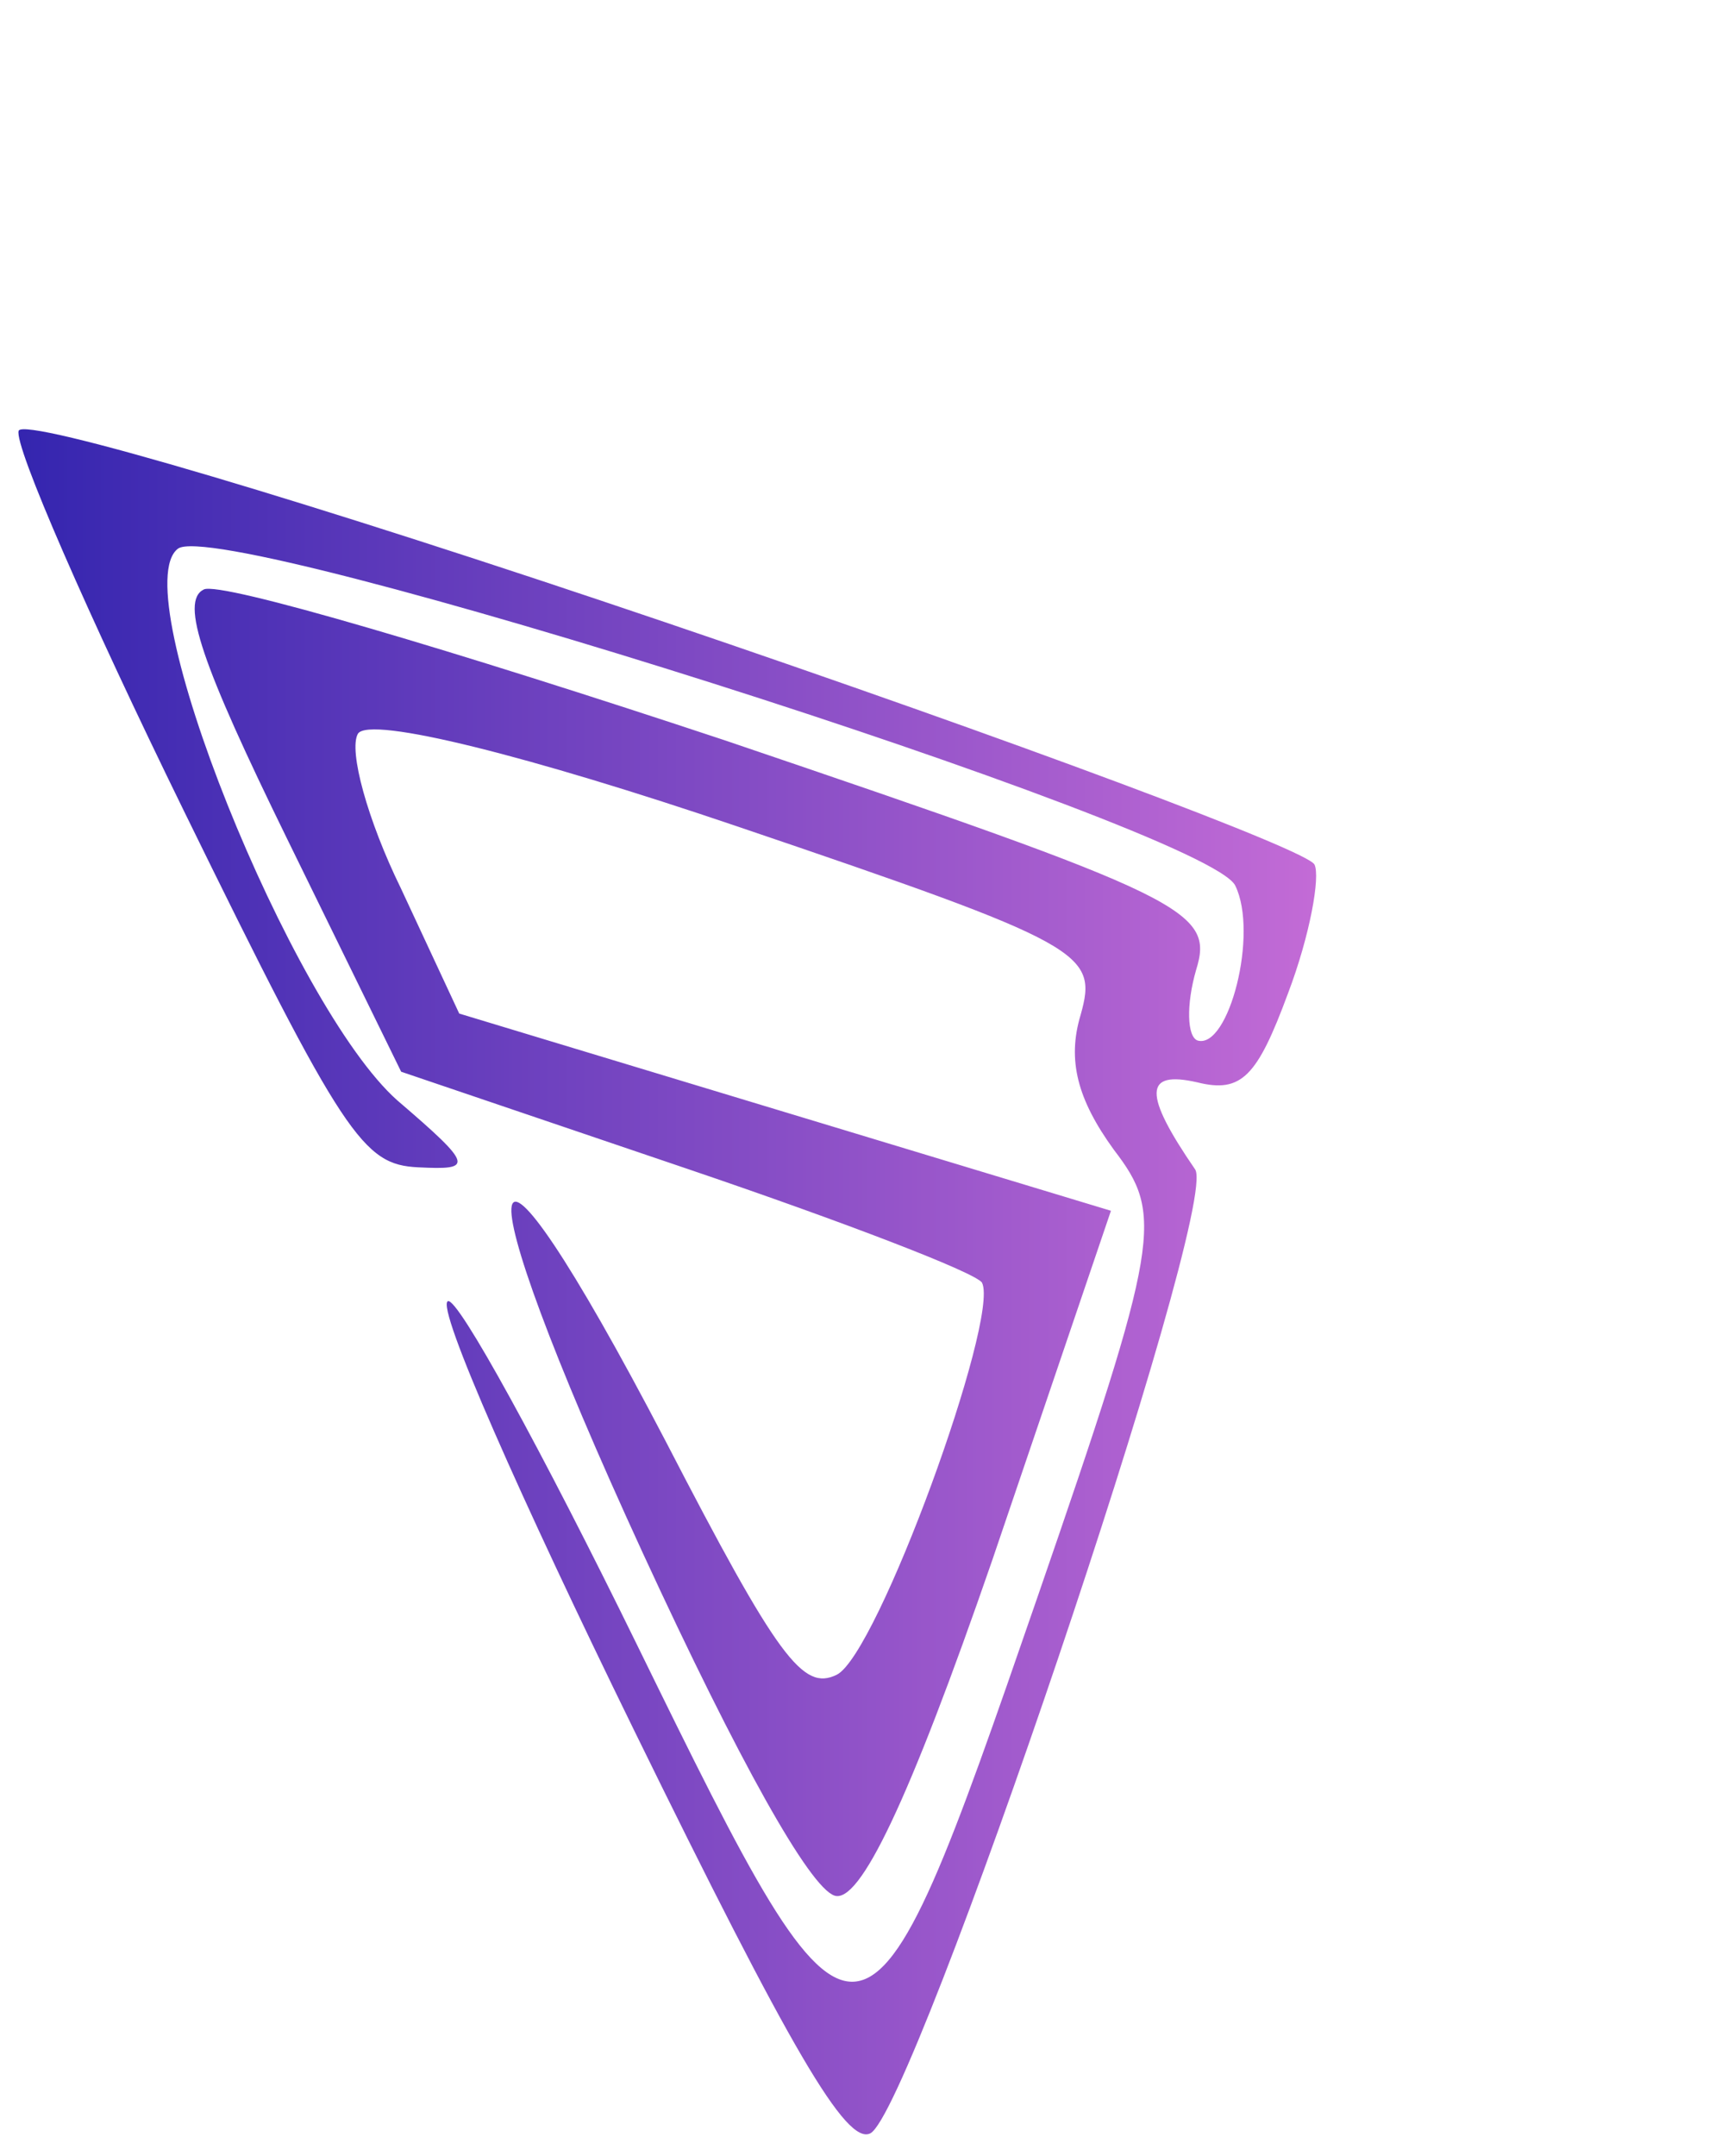 <?xml version="1.0" encoding="UTF-8" standalone="no"?>
<svg
   width="890.88pt"
   height="1107.12pt"
   viewBox="0 0 890.88 1107.12"
   version="1.1"
   id="svg21"
   xmlns="http://www.w3.org/2000/svg"
   xmlns:svg="http://www.w3.org/2000/svg"
   content="%3Cmxfile%20host%3D%22app.diagrams.net%22%20modified%3D%222023-01-23T21%3A25%3A15.357Z%22%20agent%3D%225.0%20(Windows%20NT%2010.0%3B%20Win64%3B%20x64)%20AppleWebKit%2F537.36%20(KHTML%2C%20like%20Gecko)%20Chrome%2F109.0.0.0%20Safari%2F537.36%22%20etag%3D%22Eqd2xLlt5Wbxr-pFVjB_%22%20version%3D%2220.8.10%22%20type%3D%22device%22%3E%3Cdiagram%20name%3D%22Page-1%22%20id%3D%22Bj-6_f9hRHjHBOPiKsLo%22%3EjVZfd6o4EP80few9EdBbHxFQ4xqshV4rbwg0gEBcRQU%2B%2Fc4kWO29u%2Bdse3KSzP%2F5zeDkSbfKZnYMDykTcVI8aSRunnT7SdN0bfQCG1JaRdF0o6fwYxYr2uBO8LIu6Ymkp56zODl9E6yFKOrs8J0YiapKovobLTwexfW72Kcovns9hLz3SO4ELwqL5A%2BxTRbXqaK%2BaD%2Fv9HmS8fTmeTAaK04Z3oR7w6c0jMX1gaQ7T7p1FKJWp7KxkgLRu%2BGi9Kb%2Fwf0K7JhU9f9RWJPLYnz9fG5W3mY5ij6c0d%2B%2Fnnsrl7A49wn3wdbtDQGI%2B4DHrJRQTS7Jsc4AoGW4S4pXccrqTFTA34m6FiUIFMiYhNGeH8W5ii1RiCPwK1E9qptFxlGtFgeghqeDqt5n1iQQ8ER6M29UcqPAOQ7r8Ek31VWbni78SZs0JaRqvc5dLWgnxm7TnKOOZOH8jUS2uCz1WI%2Fboc7a4SUqowvLzSuzxl1cRhmdT9rgwy2iKijWH%2B412LjkvZyScPMyplXqhpu3wN8UezobFMHHGuSDQ%2FARWzudj2nutK5lDFb2%2B3Xl89bNtxqznYGbmQ3LHe52ztm1HbLyzcbtGPzvDddec9aB31lahJtYxDbJ5H0eH4L5m3j1qM48gzB%2FPQRbOmqBbeJalMflrzbSissuBx3PuNLcKKmepquuqYOPtzSYTcnW72nEbYPNlASbNd9Wex7NxiQqp3ngmc0yd65La6JHZUHi2a8znS2GdDop4NzSqVvsZsU50OBs0yvEUANeDfO2eTJzfr5a4z99dU1F5y7YHx8Dn2S7cnwOPMqDsjjtID%2FaAd42Yg45zBfprnLLnb6oX70FxnSOtCaNZ%2B%2BCWYaSs80TA51lftOD%2BDU33SmZ5iaz9M0z85XMXx6FPlhkrrH1Ty8RRBdakz14cAHJxm2hAlAtOmM1oMmX%2Ft6gFoGqvMPZMZhn1syPGqRBNblrmTUsXe6o66NcxJnPdGqbJe2c66qDynomoOQMcGcWoARrZZlDoA3BVgudQGBHOUQRbFCMpQYZuFPU1ZGPSMPSwF%2B78vec5dyA%2B3AFqEOGP1EXbA9cqbfnrr0FWwxz6PrVoK70iXGofCBelKMatfeY58CVdPBlER3Pbod8p3Nb5QfOhLUow3Rp05d%2B4Q57LrHqwJbEjrWT0wp9WKah1iTH7sa1shksE1Ykdwb4SXxsrrBryVB%2BJTbWwgFb5rXPoWYSa4kL8CM8D1UseF7LGGSMOYUvad3nxzXMHfAk6Af3W06ANdSst2Ov0Y%2BBNUXfO4sMsV6yJlJm3%2FV86BMG93e0ybctaUEOdRHDAe5QU4kz9skiY2Dv1EFOWKOhrIFPOeIjMfJln1wlBjnissZewpjwK1O9CHZV3RzIy%2BRgq1upXHCHePZffafk1jLP%2Foy1H6hayTP2tMJU5iV9EczLVVgPABPE1cAexF5AX4gns%2Fqe8yOQYVztWHesI9aLYo7wa4c9hb9WeJY%2BiLQL%2FcwyiMNTvSprjzlBDOCjVfHCN2a%2F33qhwV7A2KT%2FDr8TBrViGKeGfqEujcxJ5sdVP3TpiGYvD1%2F9UosebzpMg87AKdZPj4k4xsnDLFLEr0l1Z3yKqv5tbqmpJg38xqmEHIVAGMDtKOqwn4jP2ugHkuLsCGNM0U7ijO%2BCyZ%2FT%2BzaKYT4mzQOpn%2BazRJRJfWxB5MYdaT%2BMEbn%2FGcpC%2F9R61rV%2F51%2Fv75jRS%2F84SR%2FfMDoxfoz7h0DYv5%2F4l%2Fv7EwMO%2FSvjdr2%2FZiTv4VGoO%2F8A%3C%2Fdiagram%3E%3C%2Fmxfile%3E">
   <defs
      id="defs11">
      <clipPath
         id="clip-0">
         <path
            clip-rule="nonzero"
            d="M 9 220 L 677 220 L 677 1097 L 9 1097 Z M 9 220 "
            id="path2" />
      </clipPath>
      <clipPath
         id="clip-1">
         <path
            clip-rule="nonzero"
            d="M 458.426 1.121 L 888.652 879.324 L 431.043 1103.504 L 0.816 225.301 Z M 458.426 1.121 "
            id="path5" />
      </clipPath>
      <clipPath
         id="clip-2">
         <path
            clip-rule="nonzero"
            d="M 458.426 1.121 L 888.625 879.27 L 431.016 1103.449 L 0.816 225.301 Z M 458.426 1.121 "
            id="path8" />
      </clipPath>
      <linearGradient id="grad1" x1="0%" y1="0%" x2="100%" y2="0%">
         <stop offset="0%" style="stop-color:rgb(52,37,175);stop-opacity:1" />
         <stop offset="100%" style="stop-color:rgb(195,107,214);stop-opacity:1" />
      </linearGradient>
   </defs>
   <g
      clip-path="url(#clip-0)"
      id="g19">
      <g
         clip-path="url(#clip-1)"
         id="g17">
         <g
            clip-path="url(#clip-2)"
            id="g15">
            <path
               fill-rule="nonzero"
               fill="url(#grad1)"
               fill-opacity="1"
               d="M 341.375,319.422 C 161.152,258.285 12.125,213.887 9.59,221.23 c -2.539,7.34 35.922,95.234 84.715,194.836 82.527,168.461 92.23,182.004 120.516,183.395 28.281,1.395 28.914,-0.441 -10.719,-34.395 -54.25,-48.133 -140.613,-261.984 -112.707,-283.277 22.32,-17.035 528.785,143.484 543.242,172.996 12.047,24.594 -3.332,83.969 -19.281,79.586 C 609.836,532.5 609.395,515.945 614.5,498.195 624.047,467.598 609.969,460.773 372.734,380.297 233.57,334.117 113.367,298.469 104.711,302.711 c -12.367,6.059 -1.02,38.617 42.957,128.379 l 58.434,119.277 147.121,49.906 c 80.918,27.449 148.93,53.594 151.34,58.512 9.035,18.445 -53.656,190.961 -74.68,201.262 -17.312,8.48 -30.059,-8.148 -87.953,-120.062 -99.523,-190.633 -107.324,-150.215 -11.672,57.559 49.332,106.961 85.574,171.547 98.445,175.91 12.875,4.367 38.02,-47.594 81.148,-172.406 L 570.77,621.777 403.355,571.141 235.938,520.5 205.852,455.953 c -16.867,-34.43 -26.949,-70.66 -21.938,-79.211 6.246,-9.16 88.465,11.551 195.125,47.734 178.387,60.512 185.109,64.84 176.168,96.668 -7.012,23.254 -1.684,43.516 17.117,69.375 25.492,33.254 24.129,46.121 -39.297,229.668 -89.426,258.801 -90.66,259.406 -205.719,24.543 -48.797,-99.602 -92.262,-178.938 -97.211,-176.516 -6.184,3.027 37.699,101.988 95.527,220.035 80.723,164.773 109.129,213.371 121.496,207.312 22.258,-10.906 179.645,-475.297 166.93,-494.988 -26.664,-38.781 -26.535,-51.039 1.082,-44.746 22.703,5.648 30.789,-2.887 46.613,-45.707 11.383,-29.973 16.617,-59.984 13.605,-66.133 -3.617,-7.375 -153.75,-63.43 -333.977,-124.566 z m 0,0"
               id="path13" />
         </g>
      </g>
   </g>
</svg>
